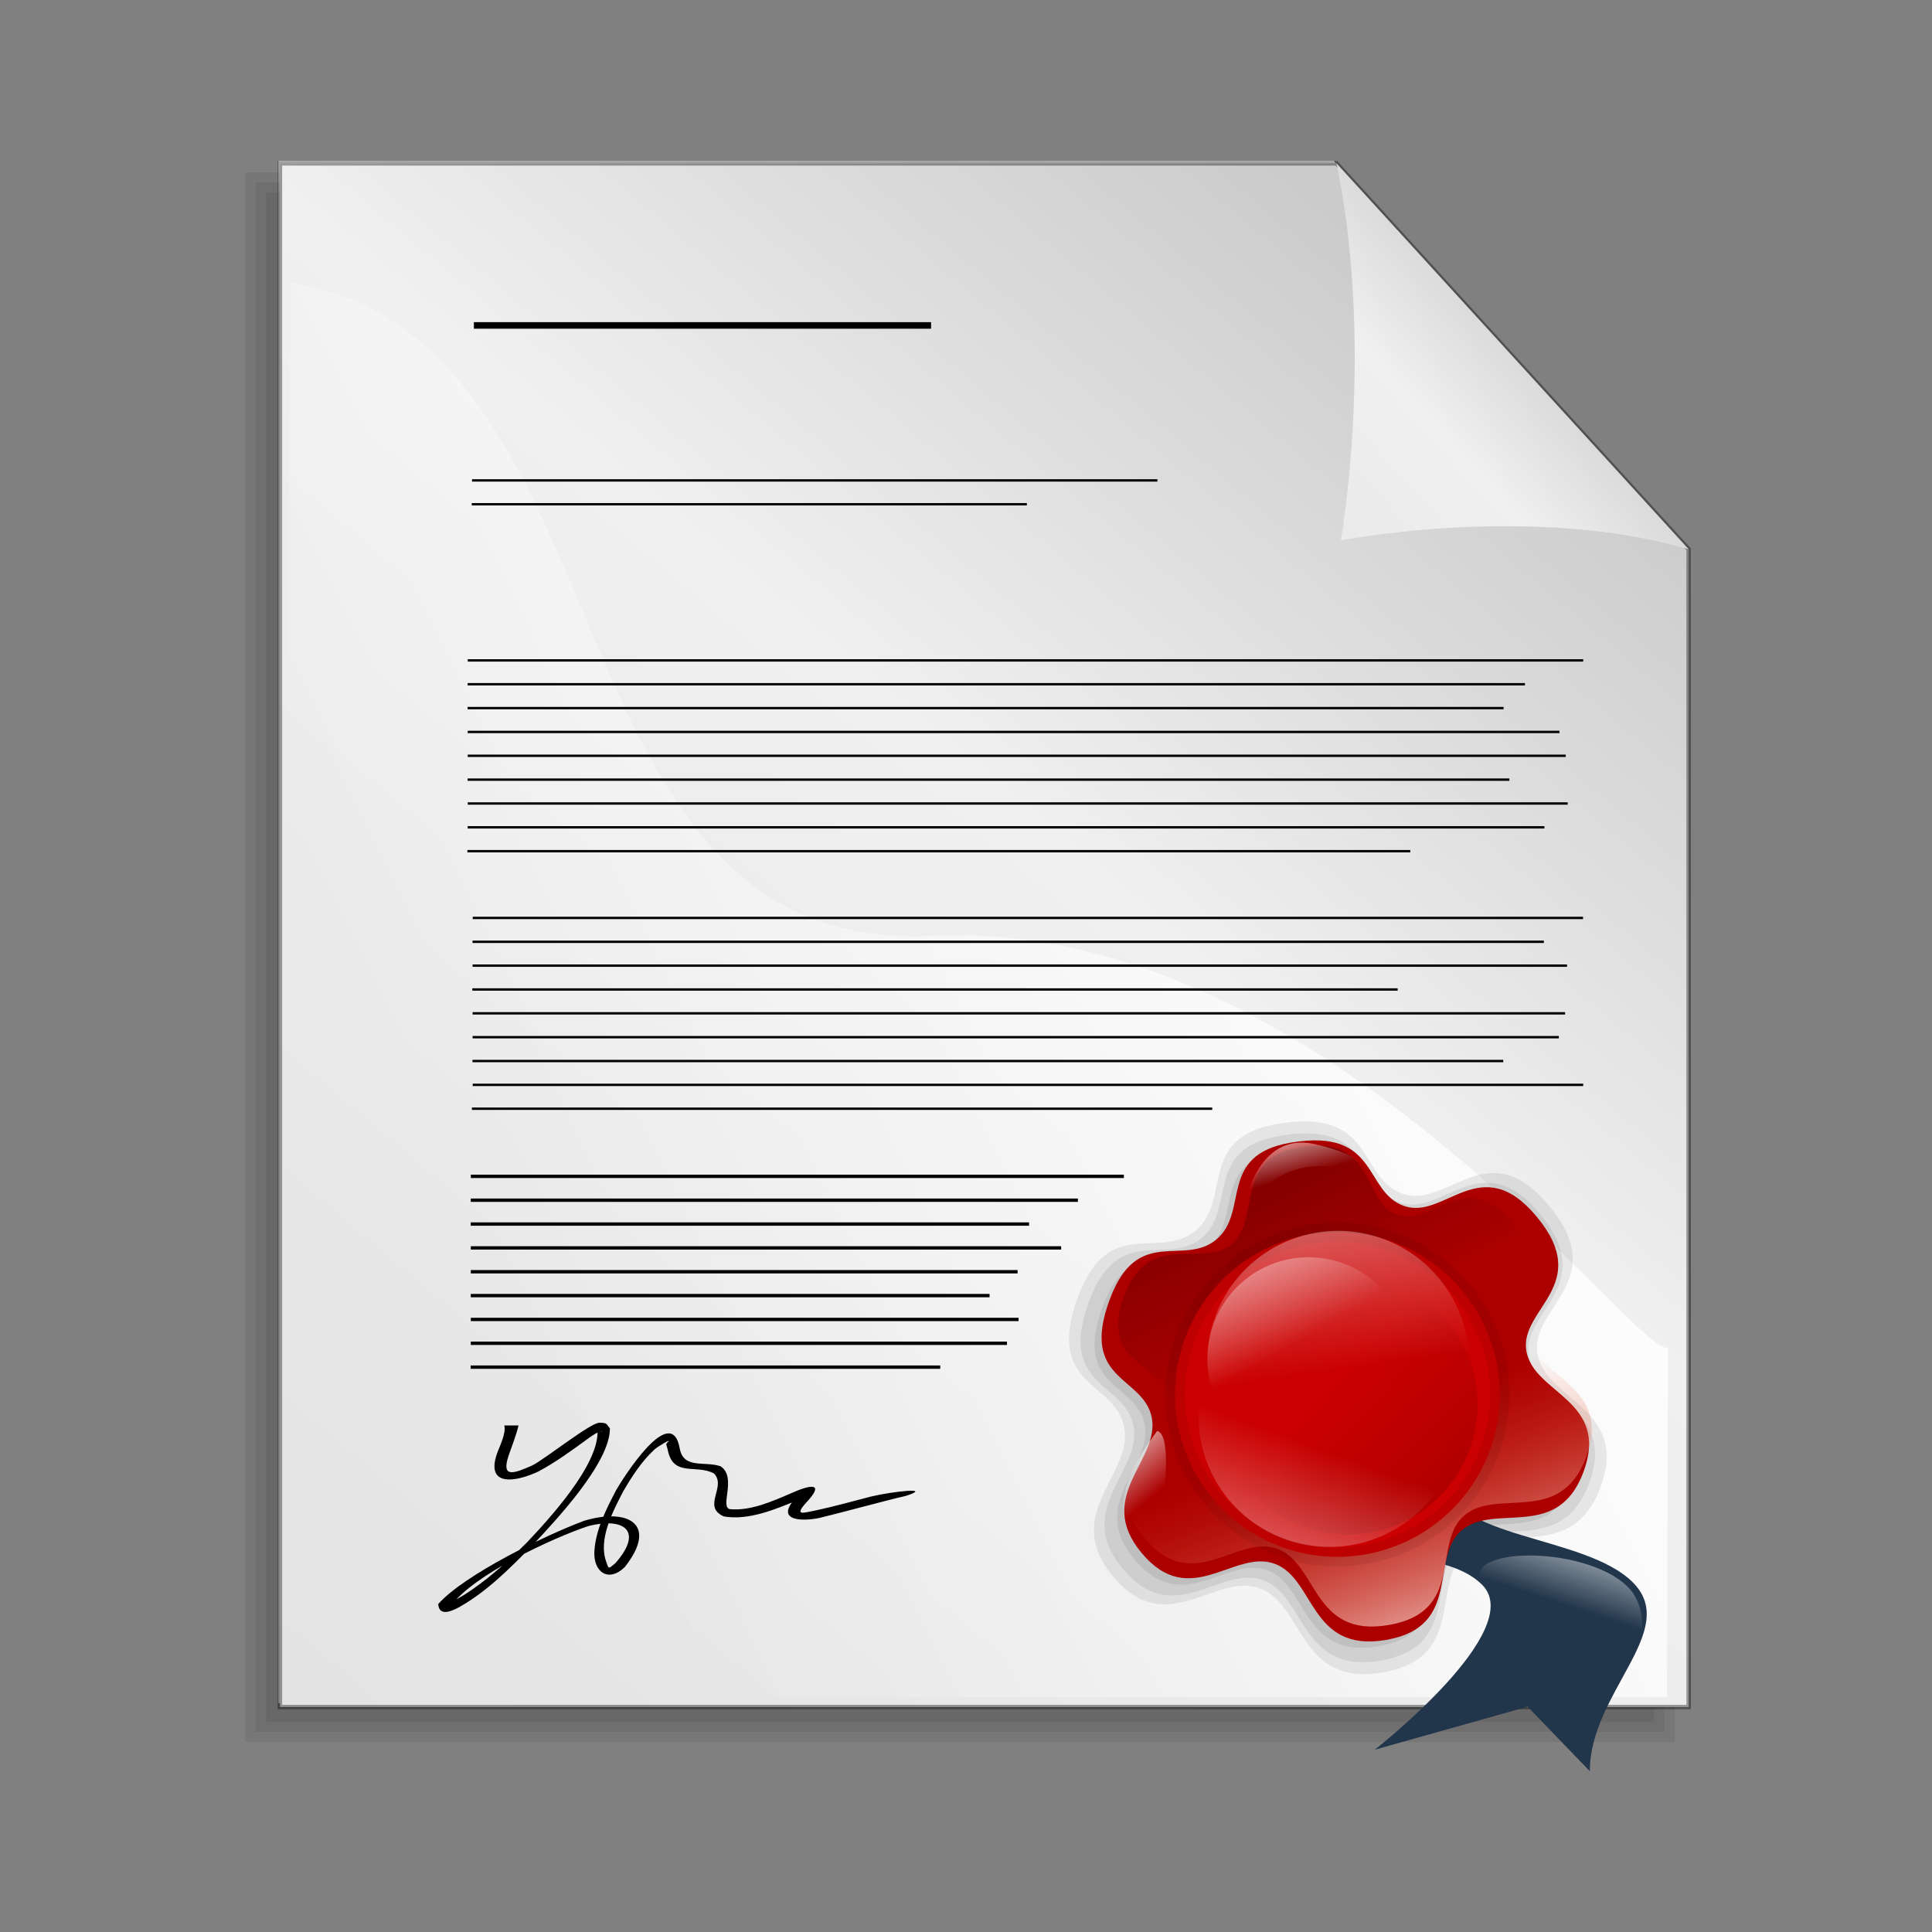 <svg:svg xmlns:dc="http://purl.org/dc/elements/1.1/" xmlns:ns1="http://sodipodi.sourceforge.net/DTD/sodipodi-0.dtd" xmlns:ns2="http://www.inkscape.org/namespaces/inkscape" xmlns:ns3="http://www.w3.org/1999/xlink" xmlns:ns5="http://web.resource.org/cc/" xmlns:rdf="http://www.w3.org/1999/02/22-rdf-syntax-ns#" xmlns:svg="http://www.w3.org/2000/svg" height="184.118" id="svg1" viewBox="-9.369 -9.014 184.118 184.118" width="184.118" ns1:docbase="/home/andy/Desktop/etiquette-icons-0.4/scalable/mimetypes" ns1:docname="gnome-mime-license.svg" ns1:version="0.32" ns2:version="0.39cvs">
  <svg:rect x="-9.369" y="-9.014" width="184.118" height="184.118" fill="#808080" stroke="none"/>
  <svg:defs id="defs3">
    <svg:linearGradient id="linearGradient1501">
      <svg:stop id="stop1502" offset="0" style="stop-color:#ffffff" />
      <svg:stop id="stop1504" offset="1" style="stop-color:#ffffff;stop-opacity:0" />
    </svg:linearGradient>
    <svg:linearGradient id="linearGradient853">
      <svg:stop id="stop854" offset="0" style="stop-color:#000000;stop-opacity:.298" />
      <svg:stop id="stop855" offset="1" style="stop-color:#000000;stop-opacity:0" />
    </svg:linearGradient>
    <svg:linearGradient id="linearGradient1562" x1=".705" x2=".713" y1=".625" y2="1.875" ns3:href="#linearGradient1557" />
    <svg:linearGradient id="linearGradient1557">
      <svg:stop id="stop1558" offset="0" style="stop-color:#ffffff;stop-opacity:0" />
      <svg:stop id="stop1559" offset="1" style="stop-color:#fff" />
    </svg:linearGradient>
    <svg:linearGradient id="linearGradient852" x1=".718" x2="1.076" y1=".456" y2=".875">
      <svg:stop id="stop1637" offset="0" style="stop-color:#df421e;stop-opacity:0" />
      <svg:stop id="stop1638" offset="1" style="stop-color:#fff" />
    </svg:linearGradient>
    <svg:linearGradient id="linearGradient844" x1=".45" x2="-.481" y1=".412" y2="-.363" ns3:href="#linearGradient1557" />
    <svg:linearGradient id="linearGradient845" x1="-.204" x2=".547" y1="-.851" y2=".514">
      <svg:stop id="stop842" offset="0" style="stop-color:#ffffff" />
      <svg:stop id="stop843" offset="1" style="stop-color:#ffffff;stop-opacity:0" />
    </svg:linearGradient>
    <svg:linearGradient id="linearGradient840" x1="1.677" x2=".371" y1="1.106" y2=".546" ns3:href="#linearGradient853" />
    <svg:linearGradient id="linearGradient849" x1="0.316" x2="0.516" y1="-.004" y2=".408" ns3:href="#linearGradient853" />
    <svg:linearGradient id="linearGradient860" x1=".915" x2=".757" y1="-.107" y2=".361" ns3:href="#linearGradient1501" />
    <svg:linearGradient id="linearGradient1492">
      <svg:stop id="stop1493" offset="0" style="stop-color:#cbcbcb" />
      <svg:stop id="stop1496" offset=".349" style="stop-color:#f0f0f0" />
      <svg:stop id="stop1494" offset="1" style="stop-color:#e2e2e2" />
    </svg:linearGradient>
    <svg:linearGradient id="linearGradient1495" x1=".923" x2=".145" y1=".164" y2="1.172" ns3:href="#linearGradient1492" />
    <svg:linearGradient id="linearGradient1497" x1=".632" x2="-.376" y1=".328" y2="1.328" ns3:href="#linearGradient1492" />
    <svg:linearGradient id="linearGradient1499" x1=".858" x2=".063" y1=".141" y2=".547" ns3:href="#linearGradient1501" />
    <svg:linearGradient id="linearGradient1560" x1=".507" x2=".162" y1=".556" y2="-.199" ns3:href="#linearGradient1557" />
  </svg:defs>
  <ns1:namedview bordercolor="#666666" borderopacity="1.0" id="base" pagecolor="#ffffff" showborder="true" showgrid="false" snaptogrid="false" ns2:cx="99.920057" ns2:cy="93.867479" ns2:pageopacity="0.0" ns2:pageshadow="2" ns2:window-height="491" ns2:window-width="427" ns2:window-x="24" ns2:window-y="177" ns2:zoom="0.38670731" />
  <svg:g id="g1694">
    <svg:path d="m17.159 6.329v36.74 36.739 36.742 36.74h33.528 33.528 33.525 33.53v-36.74-36.742-36.739l-33.53-36.74-33.525 0h-33.528-33.528z" id="path930" style="fill-rule:evenodd;stroke-width:.426;stroke-opacity:.365;fill:#ffffff" ns1:nodetypes="cccccccccccccccc" />
    <svg:g id="g1552" style="fill-opacity:.069;fill:#000000" transform="matrix(.304 0 0 .298 -36.704 -112.49)">
      <svg:path d="m173.36 408.81v122.26 122.26 122.27 122.26h108.76 108.76 108.77 108.76v-122.26-122.27-122.26l-108.76-122.26h-108.77-108.76-108.76z" id="path1505" style="fill-rule:evenodd;stroke-width:.954pt;fill:#000000;fill-opacity:.069" ns1:nodetypes="cccccccccccccccc" />
      <svg:path d="m170.12 407.19v493.9h441.54v-371.28c-36.85-41.42-73.68-82.86-110.57-124.25h-330.97v1.63z" id="path1538" style="fill-rule:evenodd;stroke-width:.954pt;fill:#000000;fill-opacity:.069" />
      <svg:path d="m166.88 403.94v500.4h448.03v-375.78c-37.45-42.09-74.89-84.19-112.38-126.25h-335.65v1.63z" id="path1543" style="fill-rule:evenodd;stroke-width:.954pt;fill:#000000;fill-opacity:.069" />
    </svg:g>
    <svg:path d="m297.99 136.74v123.83 123.83 123.83 123.83h113.01 113 113.01 113v-123.83-123.83-123.83l-113-123.83h-113.01-113-113.01z" id="rect900" style="stroke-opacity:.365;fill-rule:evenodd;stroke:#000000;stroke-width:1.438;fill:url(#linearGradient1495)" transform="matrix(.297 0 0 .297 -71.196 -34.058)" ns1:nodetypes="cccccccccccccccc" />
    <svg:path d="m750.01 260.57c-34.07-10.08-78.21-8.65-111.56-2.9 5.76-36.95 6.48-83.26-1.44-120.93l113 123.83z" id="path906" style="fill-rule:evenodd;stroke-width:.954pt;fill:url(#linearGradient1497)" transform="matrix(.297 0 0 .297 -71.196 -34.058)" ns1:nodetypes="cccc" />
    <svg:path d="m301.31 174.91l-2.04 453.99h443.82l0.25-112.22c-9.92 3.82-110.19-138.19-236.41-132.08-126.34 6.11-93.65-191.37-205.62-209.69z" id="path1500" style="fill-rule:evenodd;stroke-width:1pt;fill:url(#linearGradient1499)" transform="matrix(.297 0 0 .297 -71.196 -34.058)" ns1:nodetypes="cccczc" />
  </svg:g>
  <svg:g id="g1752">
    <svg:path d="m-35.441-36.61h102.61" id="path1600" style="stroke:#000000;stroke-width:.225;fill:none" transform="translate(70.642 106.44)" />
    <svg:path d="m-35.468-34.337h89.863" id="path1601" style="stroke:#000000;stroke-width:.225;fill:none" transform="translate(70.642 106.44)" />
    <svg:path d="m-35.436-38.882h104.82" id="path1602" style="stroke:#000000;stroke-width:.225;fill:none" transform="translate(70.642 106.44)" />
    <svg:path d="m-35.448-41.155h99.281" id="path1605" style="stroke:#000000;stroke-width:.225;fill:none" transform="translate(70.642 106.44)" />
    <svg:path d="m-35.437-43.428h104.64" id="path1606" style="stroke:#000000;stroke-width:.225;fill:none" transform="translate(70.642 106.44)" />
    <svg:path d="m-35.438-45.7h104.04" id="path1607" style="stroke:#000000;stroke-width:.225;fill:none" transform="translate(70.642 106.44)" />
    <svg:path d="m-35.449-47.973h98.727" id="path1608" style="stroke:#000000;stroke-width:.225;fill:none" transform="translate(70.642 106.44)" />
    <svg:path d="m-35.444-50.246h100.76" id="path1609" style="stroke:#000000;stroke-width:.225;fill:none" transform="translate(70.642 106.44)" />
    <svg:path d="m-35.433-52.518h106.3" id="path1610" style="stroke:#000000;stroke-width:.225;fill:none" transform="translate(70.642 106.44)" />
  </svg:g>
  <svg:path d="m-35.441-36.61h102.61" id="path1622" style="stroke:#000000;stroke-width:.319;fill:none" transform="matrix(.498 0 0 1 53.146 155.61)" />
  <svg:path d="m-35.468-34.337h89.863" id="path1623" style="stroke:#000000;stroke-width:.319;fill:none" transform="matrix(.498 0 0 1 53.146 155.61)" />
  <svg:path d="m-35.436-38.882h104.82" id="path1624" style="stroke:#000000;stroke-width:.319;fill:none" transform="matrix(.498 0 0 1 53.146 155.61)" />
  <svg:path d="m-35.448-41.155h99.281" id="path1625" style="stroke:#000000;stroke-width:.319;fill:none" transform="matrix(.498 0 0 1 53.146 155.61)" />
  <svg:path d="m-35.437-43.428h104.64" id="path1626" style="stroke:#000000;stroke-width:.319;fill:none" transform="matrix(.498 0 0 1 53.146 155.61)" />
  <svg:path d="m-35.438-45.7h112.97" id="path1627" style="stroke:#000000;stroke-width:.319;fill:none" transform="matrix(.498 0 0 1 53.146 155.61)" ns1:nodetypes="cc" />
  <svg:path d="m-35.449-47.973h106.84" id="path1628" style="stroke:#000000;stroke-width:.319;fill:none" transform="matrix(.498 0 0 1 53.146 155.61)" ns1:nodetypes="cc" />
  <svg:path d="m-35.444-50.246h116.18" id="path1629" style="stroke:#000000;stroke-width:.319;fill:none" transform="matrix(.498 0 0 1 53.146 155.61)" ns1:nodetypes="cc" />
  <svg:path d="m-35.433-52.518h124.97" id="path1630" style="stroke:#000000;stroke-width:.319;fill:none" transform="matrix(.498 0 0 1 53.146 155.61)" ns1:nodetypes="cc" />
  <svg:g id="g1762">
    <svg:path d="m-35.441-36.61h102.61" id="path1632" style="stroke:#000000;stroke-width:.226;fill:none" transform="matrix(.995 0 0 -1 70.928 44.128)" />
    <svg:path d="m35.676 81.088h105.81" id="path1633" style="stroke:#000000;stroke-width:.225;fill:none" transform="translate(.006 -2.623)" />
    <svg:path d="m-35.436-38.882h104.82" id="path1634" style="stroke:#000000;stroke-width:.226;fill:none" transform="matrix(.995 0 0 -1 70.928 44.128)" />
    <svg:path d="m35.635 87.906h88.185" id="path1636" style="stroke:#000000;stroke-width:.225;fill:none" transform="translate(.006 -2.623)" />
    <svg:path d="m-35.437-43.428h104.64" id="path1637" style="stroke:#000000;stroke-width:.226;fill:none" transform="matrix(.995 0 0 -1 70.928 44.128)" />
    <svg:path d="m-35.438-45.7h104.04" id="path1638" style="stroke:#000000;stroke-width:.226;fill:none" transform="matrix(.995 0 0 -1 70.928 44.128)" />
    <svg:path d="m-35.449-47.973h98.727" id="path1639" style="stroke:#000000;stroke-width:.226;fill:none" transform="matrix(.995 0 0 -1 70.928 44.128)" />
    <svg:path d="m35.674 96.996h105.83" id="path1640" style="stroke:#000000;stroke-width:.225;fill:none" transform="translate(.006 -2.623)" />
    <svg:path d="m35.598 99.269h70.552" id="path1641" style="stroke:#000000;stroke-width:.225;fill:none" transform="translate(.006 -2.623)" />
  </svg:g>
  <svg:path d="m35.591 39.041h52.899" id="path1668" style="stroke:#000000;stroke-width:.225;fill:none" />
  <svg:path d="m35.614 36.769h65.316" id="path1669" style="stroke:#000000;stroke-width:.225;fill:none" />
  <svg:path d="m35.792 21.999h43.569" id="path1690" style="stroke:#000000;stroke-width:.625;fill:none" />
  <svg:path d="m40.046 126.83c-0.234 0.98-0.616 1.92-0.947 2.88-0.743 2.23 0.582 1.66 2.258 0.93 1.222-0.61 5.552-4.08 6.404-4.07 0.719 0.01 0.616 0.07 0.993 0.54 0.024 3.3-5.252 8.87-7.348 11.11-2.092 2.14-4.314 4.39-6.938 5.88-0.709 0.4-1.997 1.01-2.074-0.25 2.495-2.82 10.349-6.62 13.92-7.94 4.141-1.24 7.081 0.3 3.872 4.4-1.555 1.54-3.05 0.5-2.907-1.55 0.145-2.06 1.136-3.97 2.073-5.77 0.58-1.02 5.263-8.5 6.06-3.95 0.372 1.99 2.422 1.15 3.91 1.69 1.565 1.08-0.158 3.93 0.895 4.08 1.978 0.18 4.082-0.78 5.858-1.54 1.745-0.79 3.308-1.09 1.288 1.02-1.061 1.23-0.064 0.83 1.04 0.63 1.766-0.38 3.505-0.87 5.252-1.32 2.115-0.5 5.983-0.91 3.28-0.05-1.785 0.4-6.419 1.67-8.2 2.09-1.643 0.35-4.188 0.3-2.396-1.77 0.27-0.29 0.599-1.2 0.815-0.87 0.549 0.85 1.441 0.12-0.437 0.92-2.163 0.89-4.733 1.99-7.106 1.58-2.118-0.94 0.285-2.82-0.931-4.09-1.724-0.93-3.906 0.4-4.42-2.28-0.113-0.52-0.245-0.48 0.041-0.74 0.369-0.34-0.932 0.4-1.299 0.73-1.242 1.15-2.149 2.57-2.992 4.01-0.971 1.9-2.409 4.56-1.586 6.75 0.23 0.62 0.14 0.66 0.837 0.09 2.733-3.09 0.844-4.41-2.537-3.56-3.419 1.13-11.012 4.67-13.119 7.62-0.262-0.27-0.119-0.19-0.673-0.23-0.292-0.02 0.582-0.11 0.847-0.23 0.671-0.31 1.3-0.72 1.906-1.14 1.869-1.3 3.538-2.84 5.15-4.44 2.058-2.17 6.859-7.37 6.739-10.63 0.202 0.05 0.208 0.07 0.474 0.02 0.107-0.03-0.224 0.01-0.324 0.05-0.475 0.22-0.906 0.54-1.323 0.85-1.445 1.05-2.864 2.08-4.447 2.93-2.144 1.01-5.048 1.51-3.97-1.67 0.245-0.71 0.895-1.93 0.708-2.71h1.354z" id="path1730" style="stroke-width:1pt" ns1:nodetypes="cccccccccccccccccccccccccccccccccccccccccccccc" />
  <svg:g id="g2308" transform="matrix(1.068 0 0 1.068 -10.041 -10.873)">
    <svg:g id="g2300" style="fill-opacity:.08" transform="translate(-42.021 -76.77)">
      <svg:path d="m165.98 227.75c-7.49 1.26-6.94-6.08-10.94-7.52-4.01-1.43-8.34 4.68-13.1-1.09-4.6-5.57 1.8-9.04 1.04-13.23s-7.17-3.56-4.13-11.71c2.74-7.35 7.26-3.14 10.51-5.9 3.24-2.75 0.07-8.29 7.31-9.51 8.71-1.46 7.12 4.8 11.12 6.24 4.01 1.43 7.59-5.59 13.1 1.09 5.57 6.74-1.8 9.04-1.04 13.23s8.25 4.8 5.6 11.89c-2.54 6.83-8.73 2.96-11.98 5.72-3.24 2.75 0.15 9.51-7.49 10.79z" id="path2299" style="stroke-width:25;fill-rule:evenodd" ns1:nodetypes="czzzzzzzzzzzz" />
      <svg:path d="m165.6 225.42c-6.78 1.14-6.27-5.51-9.9-6.81-3.62-1.29-7.54 4.23-11.84-0.98-4.17-5.04 1.62-8.19 0.94-11.98-0.69-3.78-6.5-3.21-3.75-10.58 2.48-6.66 6.58-2.85 9.52-5.34 2.93-2.49 0.06-7.51 6.61-8.61 7.88-1.32 6.44 4.34 10.06 5.64 3.63 1.3 6.86-5.05 11.85 0.99 5.04 6.1-1.62 8.18-0.94 11.97 0.69 3.79 7.46 4.34 5.07 10.76-2.3 6.17-7.9 2.68-10.84 5.17-2.93 2.49 0.13 8.6-6.78 9.77z" id="path2277" style="stroke-width:25;fill-rule:evenodd" ns1:nodetypes="czzzzzzzzzzzz" />
      <svg:path d="m165.81 226.69c-7.17 1.21-6.64-5.82-10.47-7.19s-7.97 4.47-12.53-1.04c-4.4-5.33 1.72-8.66 0.99-12.67-0.72-4-6.86-3.4-3.95-11.2 2.62-7.03 6.95-3.01 10.06-5.64 3.1-2.64 0.07-7.94 6.99-9.1 8.33-1.4 6.81 4.59 10.65 5.96 3.83 1.37 7.25-5.34 12.53 1.05 5.32 6.45-1.73 8.65-1 12.66 0.73 4 7.89 4.59 5.36 11.37-2.43 6.54-8.35 2.84-11.46 5.47-3.11 2.64 0.14 9.1-7.17 10.33z" id="path2298" style="stroke-width:25;fill-rule:evenodd" ns1:nodetypes="czzzzzzzzzzzz" />
    </svg:g>
    <svg:g id="g2231" transform="matrix(.745 0 0 .745 -15.814 33.325)">
      <svg:path d="m192.45 114.51s-12.02 16.6-12.02 24.04c0 7.45 13.74 3.45 19.17 8.88 5.44 5.44-12.88 19.75-12.88 19.75l18.32-5.16 7.45 7.73c0-9.45 10.88-16.89 5.15-22.62-5.72-5.73-22.04-5.11-22.89-12.59-0.86-7.48-2.3-20.04-2.3-20.04v0.01z" id="path64" style="fill:#22364b" />
      <svg:path d="m426.11 669.44c-68.22 39.38-89.39-33.95-133.49-33.37-44.11 0.58-64.01 75.59-131.15 36.83-64.845-37.44-15.29-94.38-37.85-132.29-22.55-37.91-82.563-8.56-82.563-98.69 0-81.36 59.183-56.91 80.743-95.4 21.55-38.48-29.321-80.84 36.54-118.86 79.25-45.76 86.52 20.82 130.63 20.24 44.1-0.58 53.41-81.71 131.14-36.83 78.47 45.3 15.3 94.38 37.85 132.29 22.56 37.91 97.47 16.75 97.47 95.16 0 75.54-74.09 60.44-95.64 98.93-21.56 38.48 35.82 91.86-33.68 131.99z" id="path1357" style="fill-rule:evenodd;stroke-width:25;fill:#ac0000" transform="matrix(.11 .041 -.041 .11 168.6 62.926)" ns1:nodetypes="czzzzzzzzzzzz" />
      <svg:path d="m506.73 587.15c-68.22 39.38-89.39-33.95-133.5-33.37-44.1 0.58-64 75.59-131.14 36.83-64.85-37.44-15.3-94.38-37.85-132.29s-97.47-5.03-97.47-95.16c0-81.35 74.09-60.44 95.64-98.93 21.56-38.48-32.18-93.96 33.68-131.99 79.25-45.753 89.39 33.95 133.49 33.37 44.11-0.58 53.41-81.709 131.15-36.83 78.47 45.31 15.29 94.39 37.85 132.29 22.55 37.91 97.47 16.75 97.47 95.16 0 75.54-74.09 60.44-95.65 98.93-21.55 38.48 35.83 91.86-33.67 131.99z" id="path1358" style="fill-rule:evenodd;stroke-width:25;fill:url(#linearGradient852)" transform="matrix(.11 .041 -.041 .11 156.68 66.884)" ns1:nodetypes="czzzzzzzzzzzz" />
      <svg:path d="m127.51 348.73c-12.99 2.18-12.03-10.55-18.97-13.03-6.94-2.49-14.446 8.1-22.699-1.9-7.973-9.65 3.118-15.68 1.8-22.93-1.319-7.26-14.978-6.49-9.711-20.61 4.754-12.75 15.14-5.14 20.766-9.91 5.624-4.77 0.448-16.6 12.994-18.71 15.09-2.54 12.02 10.54 18.96 13.03 6.95 2.48 13.14-9.68 22.7 1.89 9.65 11.68-3.12 15.68-1.8 22.94s14.29 8.32 9.71 20.6c-4.41 11.84-15.14 5.14-20.76 9.91-5.63 4.77 0.24 16.49-12.99 18.72z" id="path1958" style="fill-rule:evenodd;stroke-width:25;fill:url(#linearGradient849)" transform="matrix(.619 0 0 .619 108.51 -66.925)" ns1:nodetypes="czzzzzzzzzzzz" />
      <svg:path d="m460.66 450.62a166.99 166.99 0 1 0 -333.98 0 166.99 166.99 0 1 0 333.98 0z" id="path1359" style="fill-rule:evenodd;stroke:#000000;stroke-width:19.773;stroke-opacity:.069;fill:#cb0000" transform="matrix(.109 .041 -.041 .109 168.72 63.465)" ns1:cx="293.67163" ns1:cy="450.62323" ns1:rx="166.98976" ns1:ry="166.98976" ns1:type="arc" />
      <svg:path d="m460.66 450.62a166.99 166.99 0 1 0 -333.98 0 166.99 166.99 0 1 0 333.98 0z" id="path1360" style="fill-rule:evenodd;stroke-width:1pt;fill:url(#linearGradient845)" transform="matrix(.088 .033 -.033 .088 171.37 71.377)" ns1:cx="293.67163" ns1:cy="450.62323" ns1:rx="166.98976" ns1:ry="166.98976" ns1:type="arc" />
      <svg:path d="m460.66 450.62a166.99 166.99 0 1 0 -333.98 0 166.99 166.99 0 1 0 333.98 0z" id="path1957" style="fill-rule:evenodd;stroke-width:1pt;fill:url(#linearGradient840)" transform="matrix(.087 .033 -.033 .087 172.83 76.961)" ns1:cx="293.67163" ns1:cy="450.62323" ns1:rx="166.98976" ns1:ry="166.98976" ns1:type="arc" />
      <svg:path d="m460.66 450.62a166.99 166.99 0 1 0 -333.98 0 166.99 166.99 0 1 0 333.98 0z" id="path1361" style="fill-rule:evenodd;stroke-width:1pt;fill:url(#linearGradient1562)" transform="matrix(.088 .033 -.033 .088 170.34 77.846)" ns1:cx="293.67163" ns1:cy="450.62323" ns1:rx="166.98976" ns1:ry="166.98976" ns1:type="arc" />
      <svg:path d="m460.66 450.62a166.99 166.99 0 1 0 -333.98 0 166.99 166.99 0 1 0 333.98 0z" id="path1956" style="fill-rule:evenodd;stroke-width:1pt;fill:url(#linearGradient844)" transform="matrix(.068 .025 -.025 .068 170.1 82.307)" ns1:cx="293.67163" ns1:cy="450.62323" ns1:rx="166.98976" ns1:ry="166.98976" ns1:type="arc" />
      <svg:path d="m200.27 147.95c14.78 20.94 22.09 5.05 16.77-0.27-5.32-5.33-21.83-4.78-16.77 0.27z" id="path1970" style="fill:url(#linearGradient860)" ns1:nodetypes="ccc" />
    </svg:g>
    <svg:path d="m111.62 109.49s1.11-6.87 6.36-5.65c5.26 1.21 4.04 2.52 4.04 2.52-2.22-0.5-6.26-1.92-10.4 3.13z" id="path2304" style="fill-rule:evenodd;stroke-width:1pt;fill:url(#linearGradient1560)" ns1:nodetypes="cccc" />
    <svg:path d="m101.7 123.26s-3.802-5.83 0.9-8.47c4.7-2.63 4.69-0.85 4.69-0.85-1.99 1.13-5.93 2.8-5.59 9.32z" id="path2305" style="fill-rule:evenodd;stroke-width:1pt;fill:url(#linearGradient1560)" ns1:nodetypes="cccc" />
    <svg:path d="m103.64 141.14s2.16-11.3 0.24-11.71c-3.68 5-4.268 8.29-0.24 11.71z" id="path2306" style="fill-rule:evenodd;stroke-width:1pt;fill:url(#linearGradient1560)" ns1:nodetypes="ccc" />
    <svg:path d="m129.04 109.52c4.7-2.64 4.69-0.85 4.69-0.85-6.23 6.37-7.47 2.17-4.69 0.85z" id="path2307" style="fill-rule:evenodd;stroke-width:1pt;fill:url(#linearGradient1560)" ns1:nodetypes="ccc" />
  </svg:g>
</svg:svg>
